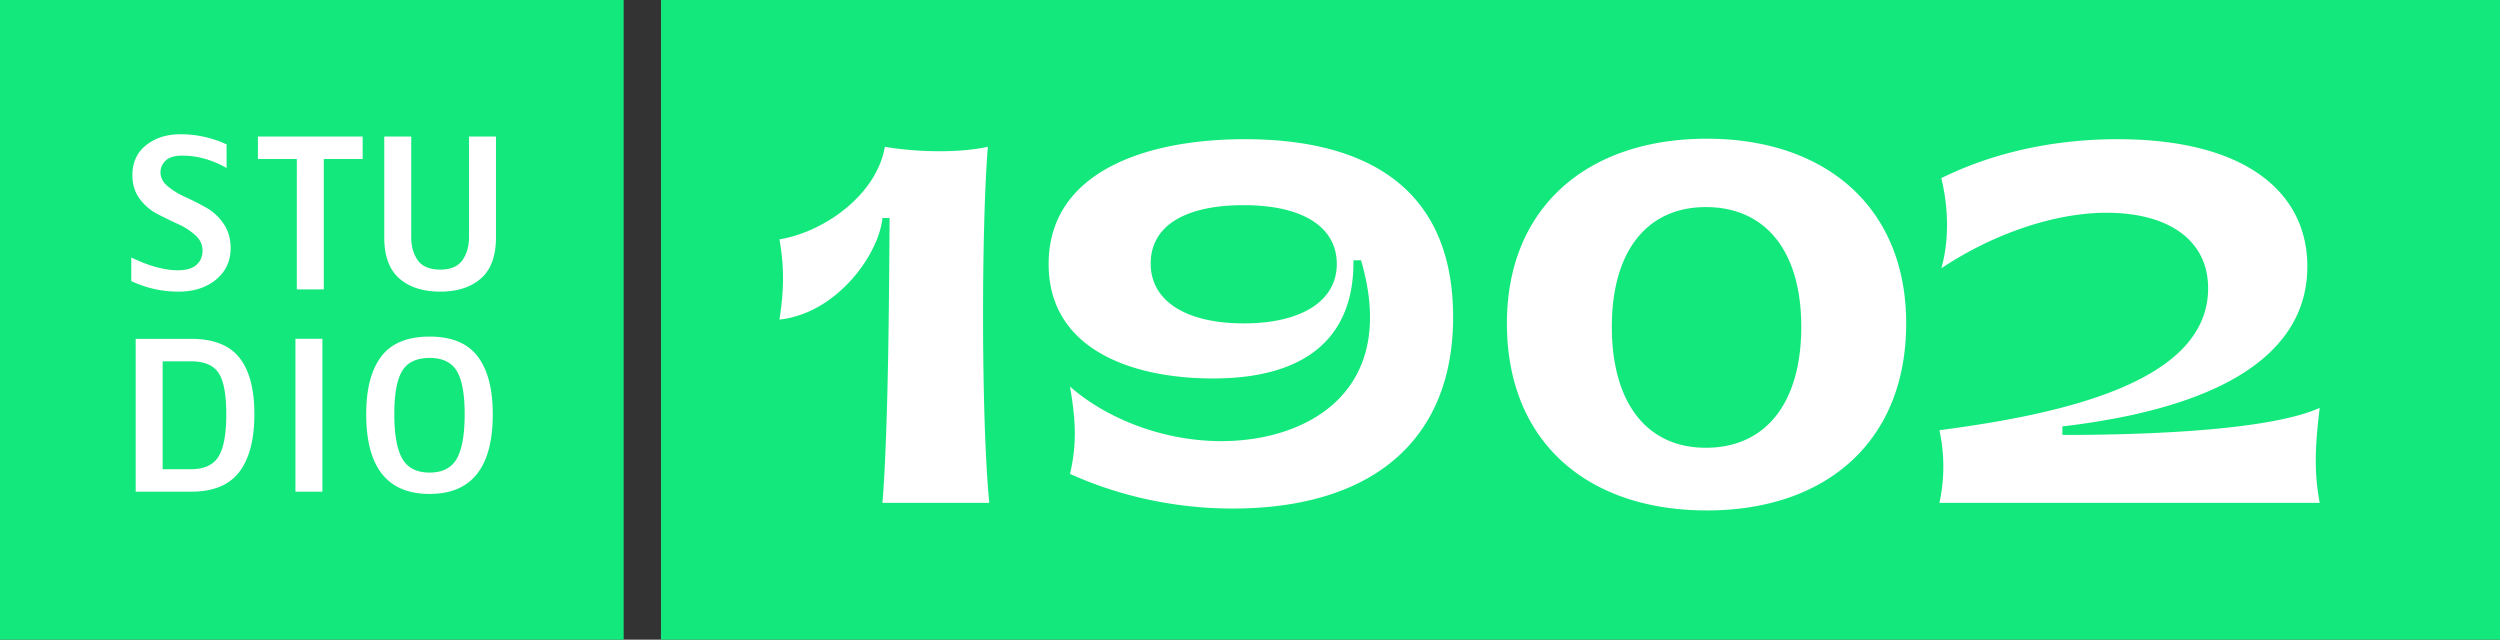 <svg viewBox="0 0 156.333 40" xmlns="http://www.w3.org/2000/svg"><rect x="0" y="0" width="156.333" height="40" fill="#333333" stroke="none"/><g fill="none" fill-rule="evenodd"><path fill="#13E87C" d="M0 0h39v40H0zM41.333 0h115v40h-115z"/><g fill="#FFF" fill-rule="nonzero"><path d="M48.741 19.985c3.563-.386 6.205-4.037 6.443-6.353h.445c-.03 4.097-.06 12.914-.445 17.812h6.68c-.505-5.076-.505-17.13-.09-22.265-1.751.386-4.364.356-6.442 0-.505 2.969-3.74 5.314-6.59 5.789.296 1.692.296 3.087 0 5.017zM90.868 19.837c0-8.61-6.116-11.133-13.033-11.133-6.145 0-12.26 2.019-12.26 7.808 0 5.314 5.165 7.154 10.271 7.154 6.086 0 8.847-2.79 8.788-7.392h.475c2.404 8.194-3.355 11.311-8.729 11.311-3.889 0-7.392-1.573-9.47-3.414.386 2.227.416 3.681 0 5.463 3.681 1.662 7.303 2.167 10.153 2.167 8.877 0 13.805-4.394 13.805-11.964zm-7.274-3.325c0 2.286-2.167 3.71-5.818 3.71-3.652 0-5.82-1.424-5.82-3.74 0-2.375 2.168-3.652 5.82-3.652 3.651 0 5.818 1.336 5.818 3.682zM106.73 31.92c7.452 0 12.47-4.305 12.47-11.697 0-7.244-5.018-11.549-12.47-11.549-7.48 0-12.498 4.305-12.498 11.549 0 7.392 5.018 11.696 12.499 11.696zm-.058-3.92c-3.682 0-5.879-2.79-5.879-7.57 0-4.72 2.197-7.48 5.879-7.48 3.74 0 5.967 2.76 5.967 7.48 0 4.78-2.227 7.57-5.967 7.57zM121.278 31.444h23.78c-.327-1.78-.327-3.265 0-5.937-3.444 1.544-12.202 1.692-16.091 1.692v-.534c12.587-1.485 15.319-6.116 15.319-10.005 0-4.542-3.741-7.956-11.875-7.956-2.97 0-7.036.475-11.014 2.434.475 1.96.475 3.978 0 5.64 2.968-1.988 6.857-3.473 10.33-3.473 3.89 0 6.354 1.722 6.354 4.72 0 5.879-9.114 7.868-16.803 8.877a10.652 10.652 0 010 4.542z"/></g><g fill="#FFF" fill-rule="nonzero"><path d="M8.28 10.969c0 .562.15 1.047.449 1.455.3.407.665.724 1.096.949.432.224.863.435 1.294.632a4.24 4.24 0 011.096.703c.3.272.45.59.45.956 0 .375-.127.675-.38.9-.253.224-.642.337-1.166.337-.834 0-1.804-.267-2.91-.801v1.476a6.83 6.83 0 002.966.66c.946 0 1.724-.25 2.333-.752.61-.501.914-1.16.914-1.975 0-.59-.15-1.101-.45-1.532a3.245 3.245 0 00-1.096-1.005 18.602 18.602 0 00-1.293-.654 4.747 4.747 0 01-1.097-.674c-.3-.253-.45-.54-.45-.858 0-.3.11-.55.33-.752.22-.201.565-.302 1.034-.302.937 0 1.86.258 2.769.773V9.029a6.828 6.828 0 00-2.882-.633c-.862 0-1.579.228-2.15.682-.572.455-.858 1.085-.858 1.89zM18.56 18.095h1.688V9.942h2.43V8.537h-6.55v1.405h2.433zM27.529 18.236c1.068 0 1.916-.274 2.544-.822.628-.548.942-1.408.942-2.58V8.537h-1.687v6.297c0 .572-.138 1.052-.414 1.441-.277.39-.738.584-1.385.584-.656 0-1.122-.192-1.399-.577-.276-.384-.414-.867-.414-1.448V8.537h-1.687v6.297c0 1.172.314 2.032.942 2.58.628.548 1.48.822 2.558.822zM8.485 21.188v9.559h3.458c1.387 0 2.394-.413 3.022-1.237.628-.825.942-2.03.942-3.613 0-1.565-.312-2.74-.935-3.528-.623-.787-1.633-1.18-3.03-1.18H8.486zm1.686 8.153v-6.747h1.772c.824 0 1.398.241 1.722.724.323.482.485 1.342.485 2.58 0 1.255-.164 2.143-.492 2.663-.328.52-.9.78-1.715.78H10.17zM20.16 21.188h-1.686v9.558h1.687zM26.864 30.887c2.633 0 3.95-1.663 3.95-4.99 0-1.574-.314-2.776-.942-3.605-.628-.83-1.63-1.244-3.008-1.244-1.387 0-2.394.414-3.022 1.244-.628.829-.942 2.03-.942 3.605 0 3.327 1.321 4.99 3.964 4.99zm0-8.504c.806 0 1.373.272 1.7.815.329.544.493 1.443.493 2.7 0 1.274-.164 2.201-.492 2.782-.328.581-.895.872-1.701.872s-1.375-.29-1.708-.872c-.333-.58-.499-1.508-.499-2.783 0-1.256.164-2.155.492-2.699.328-.543.9-.815 1.715-.815z"/></g></g></svg>
